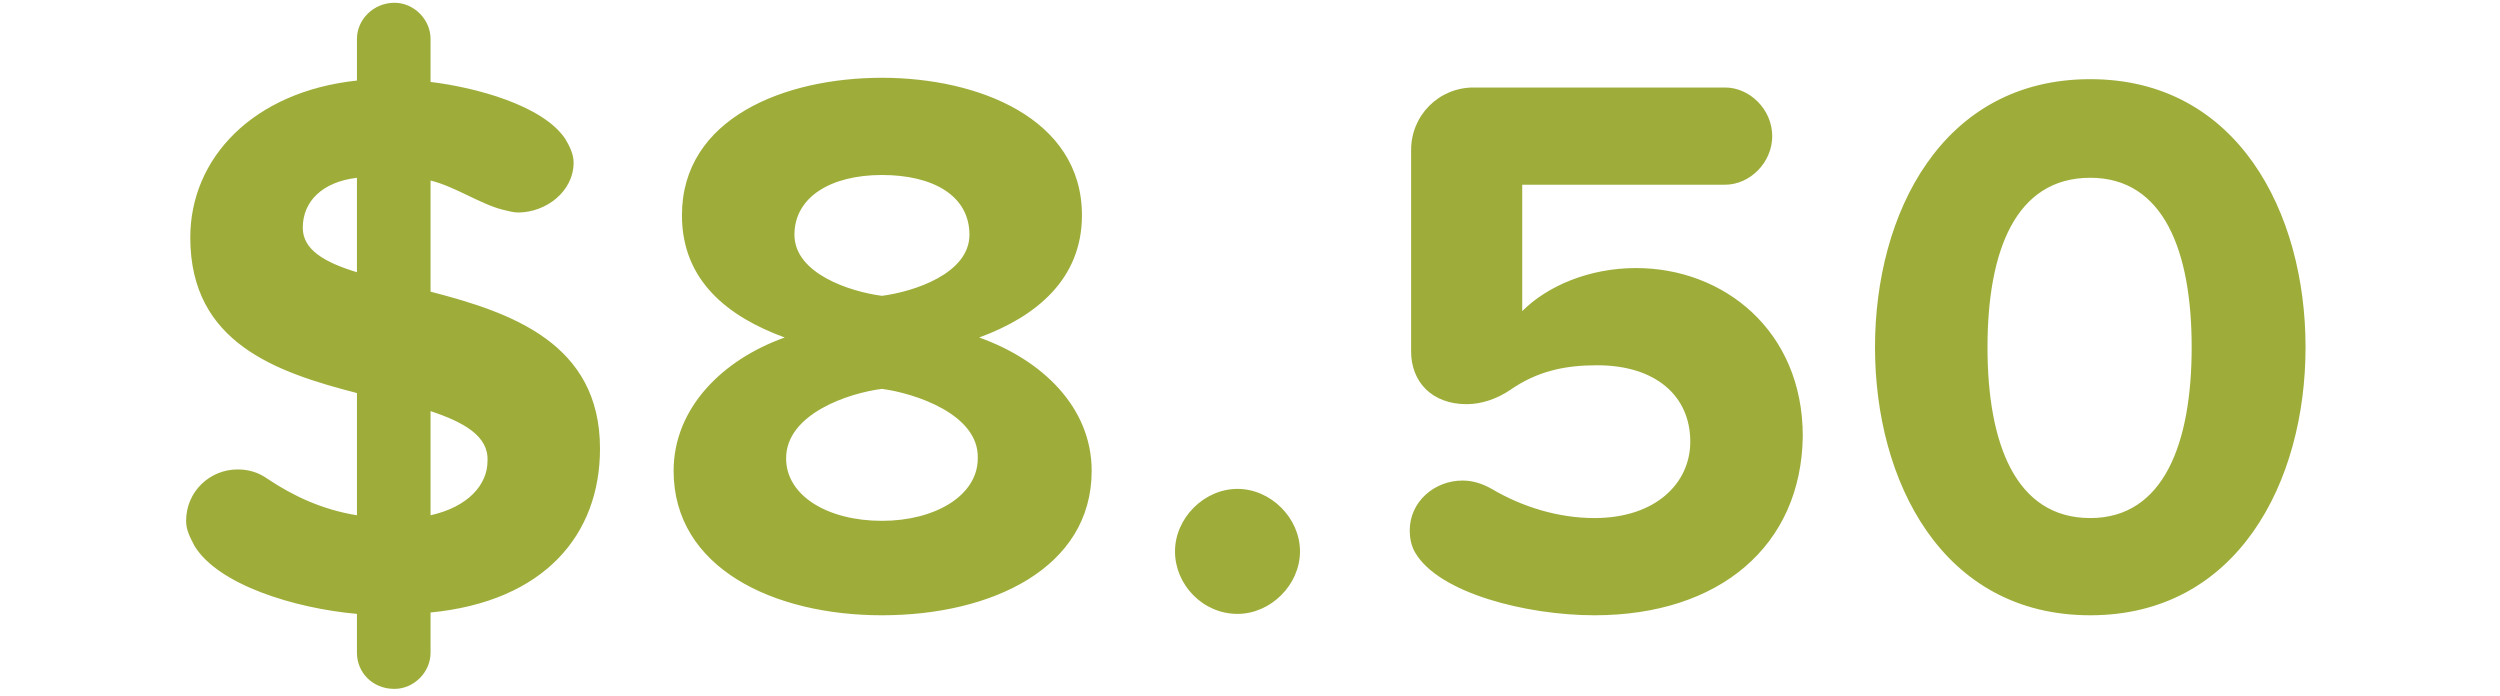 <svg version="1" xmlns="http://www.w3.org/2000/svg" width="180" height="50.1" viewBox="0 0 180 50.1"><g fill="#9EAD3A"><path d="M31 44.1V47c0 1.4-1.2 2.6-2.6 2.6-1.6 0-2.7-1.2-2.7-2.6v-2.8c-4.5-.4-10-2.1-11.7-4.9-.3-.6-.6-1.1-.6-1.8 0-2.1 1.7-3.7 3.7-3.7.8 0 1.5.2 2.2.7 1.8 1.2 3.9 2.2 6.4 2.6v-8.8c-5.8-1.5-12-3.6-12-11.2 0-5.7 4.5-10.5 12-11.3v-3c0-1.4 1.2-2.6 2.7-2.6C29.8.2 31 1.4 31 2.8v3.1c3.3.4 8.1 1.7 9.7 4.1.3.5.6 1.1.6 1.7 0 2.1-2 3.6-4 3.6-.3 0-.7-.1-1.1-.2-1.6-.4-3.5-1.7-5.2-2.1v8c5.8 1.5 12.2 3.7 12.2 11.3 0 6.2-4 11-12.2 11.8zm-5.3-31.3c-2.5.3-3.9 1.7-3.9 3.6 0 1.6 1.6 2.5 3.9 3.2v-6.8zM31 29.6v7.5c2.7-.6 4.1-2.2 4.1-3.9.1-1.8-1.7-2.8-4.1-3.6zM63.5 44.3c-7.8 0-15-3.4-15-10.4 0-4.5 3.5-8 8-9.6-4.1-1.5-7.4-4.1-7.4-8.8 0-7 7.4-9.9 14.4-9.9 6.9 0 14.4 2.9 14.4 9.9 0 4.6-3.3 7.3-7.4 8.8 4.5 1.6 8.1 5 8.1 9.6 0 7-7.2 10.4-15.1 10.4zm0-16.3c-2.4.3-6.9 1.8-6.9 5 0 2.7 3 4.5 6.9 4.5 3.8 0 6.9-1.8 6.9-4.5.1-3.2-4.6-4.7-6.9-5zm0-15.4c-3.7 0-6.3 1.6-6.3 4.3 0 2.8 4 4.1 6.3 4.4 2.3-.3 6.3-1.6 6.3-4.4 0-2.8-2.6-4.3-6.3-4.3zM89.1 44.2c-2.5 0-4.5-2.1-4.5-4.5s2.1-4.5 4.5-4.5 4.5 2.1 4.5 4.5-2.1 4.5-4.5 4.5zM114.8 44.3c-4.9 0-11.2-1.6-12.9-4.5-.3-.5-.4-1.1-.4-1.6 0-2.1 1.8-3.6 3.8-3.6.7 0 1.4.2 2.1.6 2.2 1.3 4.8 2.1 7.4 2.1 4.4 0 6.9-2.5 6.9-5.5 0-3.3-2.5-5.5-6.7-5.5-2.3 0-4.3.4-6.3 1.8-.9.6-2 1-3.1 1-2.5 0-4-1.6-4-3.8V10.8c0-2.5 2-4.5 4.5-4.5h18.1c1.8 0 3.4 1.6 3.4 3.5s-1.6 3.5-3.4 3.5h-14.6v9.1c1.8-1.8 4.8-3.1 8.2-3.1 6.3 0 12 4.5 12 12.1-.1 7.9-6 12.9-15 12.9zM150.5 44.3c-10.7 0-15.5-9.7-15.5-19.3s4.8-19.3 15.5-19.3c10.6 0 15.5 9.6 15.5 19.3s-4.9 19.3-15.5 19.3zm0-31.5c-5.4 0-7.4 5.3-7.4 12.2 0 6.9 2 12.3 7.4 12.3 5.3 0 7.3-5.4 7.3-12.3s-2-12.2-7.3-12.2z"/></g></svg>